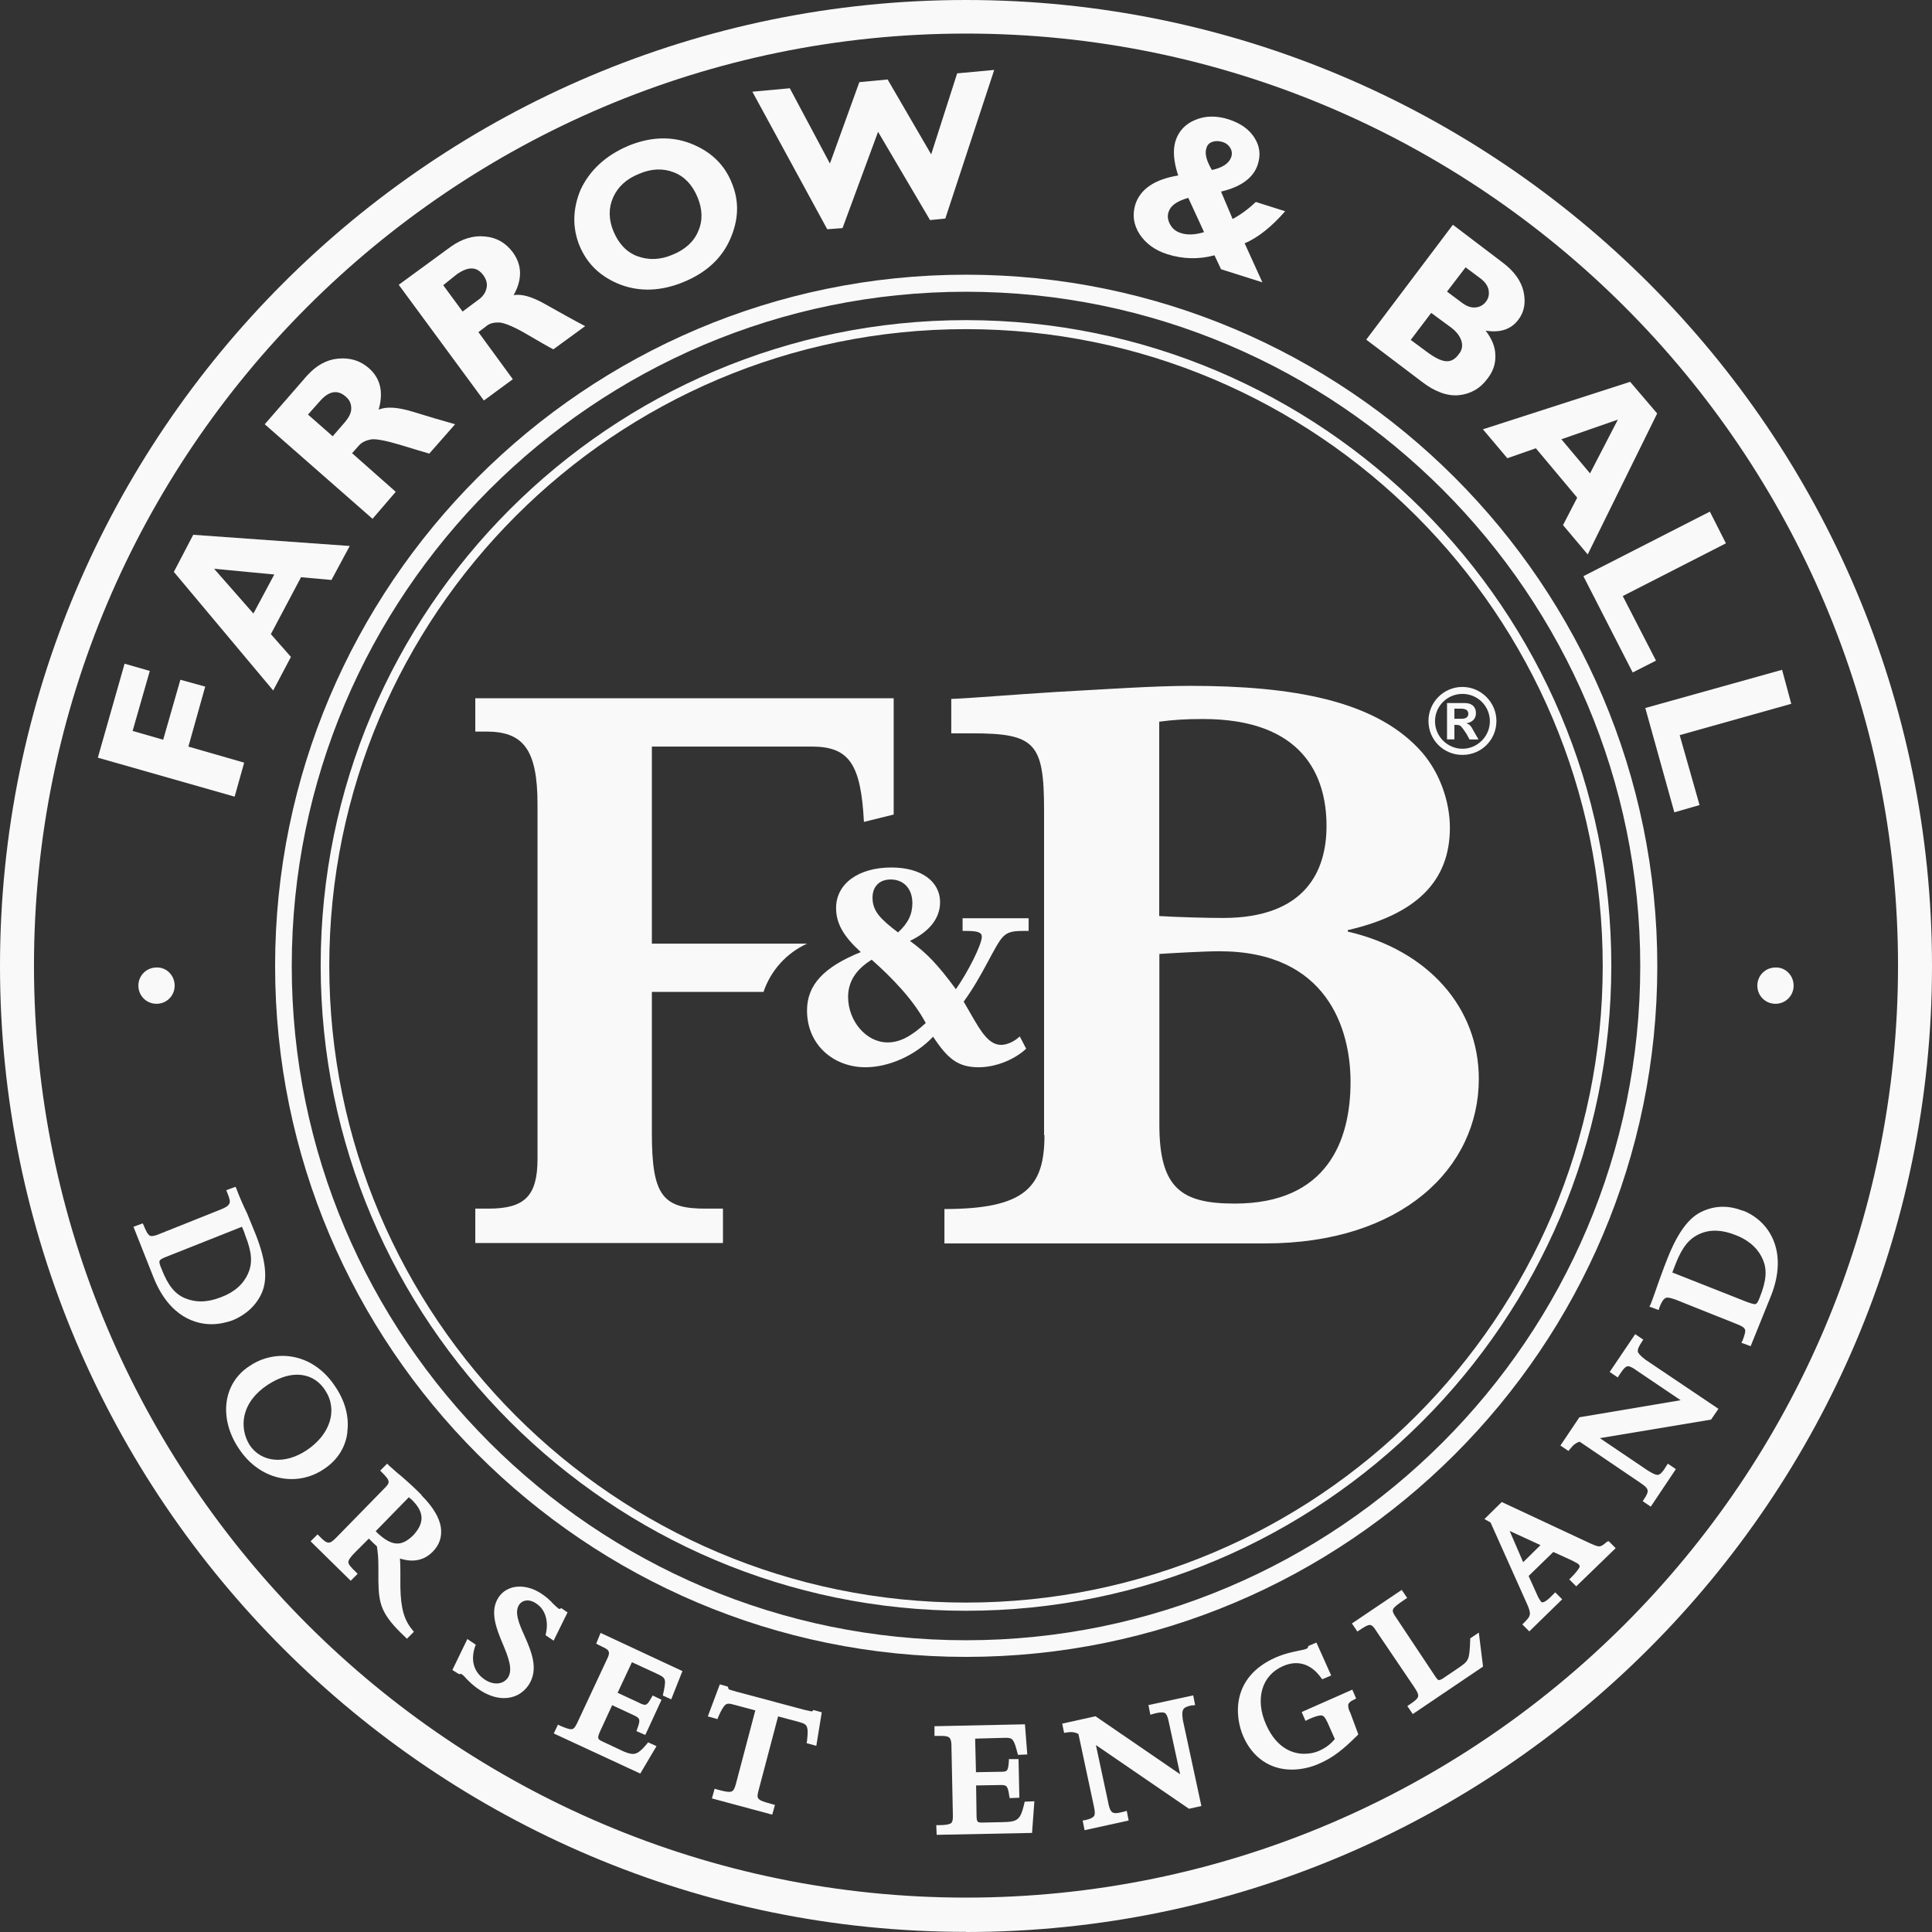 <?xml version="1.0" encoding="UTF-8" standalone="no"?>
<svg
   viewBox="0 0 14.158 14.158"
   width="14.158pt"
   height="14.158pt"
   version="1.1"
   id="svg1"
   xmlns="http://www.w3.org/2000/svg"
   xmlns:svg="http://www.w3.org/2000/svg">
  <rect x="0" y="0" width="14.158" height="14.158" fill="#333333" stroke="none"/>
  <defs
     id="defs1" />
  <path
     d="m 7.079,2.138 c -2.724,0 -4.941,2.217 -4.941,4.941 0,2.724 2.217,4.941 4.941,4.941 2.724,0 4.941,-2.217 4.941,-4.941 0,-2.724 -2.217,-4.941 -4.941,-4.941 m 0,10.004 c -2.792,0 -5.063,-2.271 -5.063,-5.063 0,-2.792 2.271,-5.066 5.063,-5.066 2.792,0 5.066,2.271 5.066,5.066 0,2.795 -2.271,5.063 -5.066,5.063"
     id="path1-3"
     style="fill:#f9f9f9;stroke-width:0.028" />
  <path
     d="m 7.079,0.246 c -3.766,0 -6.83,3.064 -6.83,6.83 0,3.766 3.064,6.83 6.83,6.83 3.766,0 6.83,-3.064 6.83,-6.83 0,-3.766 -3.064,-6.83 -6.83,-6.83 m 0,13.911 C 3.177,14.158 -3.3757935e-7,10.981 -3.3757935e-7,7.079 -3.3757935e-7,3.174 3.174,9.277954e-8 7.079,9.277954e-8 10.984,9.277954e-8 14.158,3.174 14.158,7.079 c 0,3.902 -3.174,7.079 -7.079,7.079"
     id="path2"
     style="fill:#f9f9f9;stroke-width:0.028" />
  <path
     d="m 7.079,2.412 c -2.574,0 -4.666,2.093 -4.666,4.666 0,2.574 2.093,4.666 4.666,4.666 2.574,0 4.666,-2.093 4.666,-4.666 0,-2.574 -2.093,-4.666 -4.666,-4.666 m 0,9.392 c -2.608,0 -4.729,-2.121 -4.729,-4.729 0,-2.608 2.121,-4.729 4.729,-4.729 2.608,0 4.729,2.121 4.729,4.729 0,2.608 -2.121,4.729 -4.729,4.729"
     id="path3"
     style="fill:#f9f9f9;stroke-width:0.028" />
  <path
     d="m 8.492,5.289 c 0.105,-0.014 0.195,-0.02 0.323,-0.02 0.733,0 0.906,0.416 0.906,0.784 0,0.328 -0.153,0.674 -0.759,0.674 -0.116,0 -0.334,-0.006 -0.467,-0.014 V 5.289 Z m -0.838,3.03 c 0,0.379 -0.139,0.541 -0.733,0.541 v 0.252 h 2.35 c 1.002,0 1.566,-0.552 1.566,-1.206 0,-0.521 -0.371,-0.943 -0.96,-1.079 v -0.011 c 0.504,-0.116 0.748,-0.36 0.748,-0.75 0,-0.198 -0.079,-0.425 -0.232,-0.583 C 10.063,5.136 9.48,5.026 8.721,5.026 c -0.261,0 -0.62,0.025 -0.985,0.045 -0.323,0.02 -0.614,0.045 -0.765,0.051 v 0.252 h 0.153 c 0.462,0 0.527,0.071 0.527,0.563 v 2.381 z m 0.838,-1.328 c 0.091,-0.006 0.328,-0.02 0.445,-0.02 0.79,0 0.96,0.572 0.96,0.957 0,0.43 -0.17,0.892 -0.849,0.892 -0.388,0 -0.552,-0.11 -0.552,-0.578 V 6.991 Z"
     id="path4"
     style="fill:#f9f9f9;stroke-width:0.028" />
  <path
     d="m 10.717,5.034 c -0.139,0 -0.249,0.113 -0.249,0.249 0,0.139 0.11,0.249 0.249,0.249 0.139,0 0.249,-0.11 0.249,-0.249 0,-0.136 -0.113,-0.249 -0.249,-0.249 m 0,0.051 c 0.11,0 0.201,0.088 0.201,0.201 0,0.11 -0.091,0.201 -0.201,0.201 -0.11,0 -0.201,-0.091 -0.201,-0.201 0,-0.113 0.091,-0.201 0.201,-0.201 m 0.116,0.331 -0.031,-0.054 c -0.025,-0.048 -0.034,-0.054 -0.057,-0.062 v 0 c 0.045,-0.006 0.071,-0.034 0.071,-0.074 0,-0.042 -0.025,-0.074 -0.082,-0.074 h -0.13 v 0.266 h 0.054 V 5.312 h 0.009 c 0.023,0 0.034,0.003 0.042,0.014 0.011,0.011 0.025,0.034 0.037,0.051 l 0.023,0.042 h 0.065 z M 10.658,5.267 v -0.074 h 0.048 c 0.037,0 0.054,0.014 0.054,0.037 0,0.02 -0.011,0.037 -0.048,0.037 z"
     id="path5"
     style="fill:#f9f9f9;stroke-width:0.028" />
  <polygon
     points="106.1,263.8 114.1,266.1 118.6,250.4 125.1,252.2 120.7,267.9 135.3,272.1 132.8,281 97,270.8 104,246.2 110.6,248.1 "
     id="polygon5"
     transform="matrix(0.028,0,0,0.028,-1.999,-2.03)"
     style="fill:#f9f9f9" />
  <path
     d="M 2.01,4.21 1.569,4.168 1.857,4.496 Z M 1.416,3.919 2.563,4.001 2.429,4.25 2.206,4.23 1.985,4.647 2.132,4.814 2.002,5.06 1.274,4.191 Z"
     id="path6"
     style="fill:#f9f9f9;stroke-width:0.028" />
  <path
     d="m 2.257,3.038 0.181,0.159 0.091,-0.105 c 0.028,-0.034 0.045,-0.065 0.045,-0.099 0,-0.034 -0.011,-0.062 -0.042,-0.088 -0.059,-0.051 -0.122,-0.04 -0.187,0.034 z M 1.94,3.109 2.248,2.755 c 0.068,-0.076 0.144,-0.119 0.229,-0.127 0.088,-0.008 0.161,0.014 0.224,0.068 0.088,0.076 0.11,0.178 0.074,0.306 0.054,-0.023 0.133,-0.02 0.246,0.014 0.11,0.034 0.215,0.065 0.314,0.093 L 3.146,3.324 C 3.109,3.313 3.038,3.293 2.939,3.262 2.837,3.231 2.766,3.217 2.727,3.219 c -0.04,0.006 -0.074,0.02 -0.096,0.045 l -0.051,0.057 0.32,0.283 -0.17,0.198 z"
     id="path7"
     style="fill:#f9f9f9;stroke-width:0.028" />
  <path
     d="m 3.248,2.09 0.142,0.193 0.11,-0.082 c 0.037,-0.025 0.057,-0.054 0.065,-0.088 0.008,-0.031 0,-0.065 -0.023,-0.096 -0.048,-0.065 -0.11,-0.065 -0.193,-0.008 z M 2.922,2.087 3.302,1.809 c 0.082,-0.059 0.167,-0.085 0.252,-0.076 0.088,0.008 0.153,0.048 0.204,0.116 0.068,0.093 0.071,0.198 0.006,0.314 0.057,-0.011 0.136,0.011 0.235,0.068 0.102,0.057 0.195,0.11 0.289,0.159 L 4.055,2.56 C 4.021,2.543 3.958,2.506 3.865,2.452 3.774,2.398 3.706,2.37 3.667,2.364 c -0.04,-0.003 -0.076,0.003 -0.102,0.025 l -0.059,0.045 0.252,0.345 -0.212,0.156 z"
     id="path8"
     style="fill:#f9f9f9;stroke-width:0.028" />
  <path
     d="m 4.93,1.866 c 0.091,-0.037 0.156,-0.096 0.187,-0.173 0.034,-0.076 0.031,-0.161 -0.006,-0.249 -0.037,-0.088 -0.093,-0.15 -0.173,-0.181 -0.079,-0.031 -0.164,-0.028 -0.255,0.011 -0.093,0.037 -0.156,0.096 -0.19,0.173 -0.034,0.076 -0.034,0.161 0.003,0.249 0.037,0.088 0.093,0.15 0.173,0.181 0.085,0.031 0.17,0.028 0.261,-0.011 M 4.601,1.07 c 0.164,-0.068 0.32,-0.074 0.464,-0.017 0.144,0.057 0.244,0.153 0.297,0.286 0.057,0.136 0.051,0.272 -0.011,0.413 -0.062,0.142 -0.176,0.246 -0.34,0.314 -0.164,0.068 -0.32,0.074 -0.464,0.02 C 4.403,2.03 4.304,1.937 4.247,1.801 4.193,1.668 4.196,1.529 4.256,1.387 4.324,1.246 4.437,1.141 4.601,1.07"
     id="path9"
     style="fill:#f9f9f9;stroke-width:0.028" />
  <polygon
     points="314.8,130.1 301.2,107 291.9,132.2 287.9,132.5 268.3,96.5 278.1,95.6 288.6,115.3 296.3,94 303.7,93.3 315.1,112.9 321.9,91.7 331.6,90.8 318.8,129.7 "
     id="polygon9"
     transform="matrix(0.028,0,0,0.028,-1.999,-2.03)"
     style="fill:#f9f9f9" />
  <path
     d="m 8.88,1.246 c 0.079,-0.017 0.125,-0.048 0.142,-0.093 0.009,-0.025 0.006,-0.048 -0.006,-0.068 -0.011,-0.02 -0.031,-0.037 -0.059,-0.045 -0.028,-0.008 -0.051,-0.008 -0.074,0 -0.023,0.008 -0.037,0.025 -0.042,0.045 -0.014,0.04 0,0.093 0.04,0.161 m -0.057,0.456 -0.116,-0.252 c -0.082,0.023 -0.13,0.057 -0.144,0.102 -0.011,0.031 -0.006,0.062 0.011,0.093 0.017,0.031 0.042,0.051 0.076,0.062 0.048,0.017 0.108,0.014 0.173,-0.006 m 0.379,-0.221 0.215,0.068 c -0.099,0.113 -0.198,0.193 -0.297,0.235 l 0.13,0.286 -0.303,-0.096 -0.048,-0.102 c -0.116,0.031 -0.232,0.028 -0.345,-0.008 -0.091,-0.028 -0.159,-0.079 -0.204,-0.147 -0.045,-0.071 -0.054,-0.142 -0.031,-0.218 0.037,-0.113 0.142,-0.184 0.314,-0.212 -0.034,-0.102 -0.04,-0.187 -0.02,-0.252 0.023,-0.074 0.074,-0.127 0.147,-0.156 0.074,-0.031 0.156,-0.031 0.244,-0.003 0.085,0.028 0.147,0.071 0.187,0.133 0.04,0.062 0.048,0.127 0.025,0.198 -0.031,0.096 -0.122,0.164 -0.269,0.198 l 0.085,0.201 c 0.062,-0.034 0.116,-0.074 0.17,-0.125"
     id="path10"
     style="fill:#f9f9f9;stroke-width:0.028" />
  <path
     d="m 10.74,1.959 -0.136,0.178 0.11,0.082 c 0.034,0.025 0.065,0.037 0.099,0.034 0.031,-0.003 0.057,-0.017 0.076,-0.042 0.02,-0.025 0.025,-0.054 0.02,-0.085 -0.006,-0.031 -0.025,-0.059 -0.059,-0.085 z m -0.252,0.334 -0.15,0.198 0.119,0.088 c 0.057,0.042 0.102,0.065 0.139,0.068 0.037,0.003 0.068,-0.014 0.096,-0.054 0.023,-0.028 0.028,-0.062 0.017,-0.096 -0.011,-0.034 -0.034,-0.065 -0.074,-0.096 z m 0.159,-0.646 0.362,0.275 c 0.088,0.065 0.139,0.139 0.156,0.215 0.017,0.079 0.006,0.147 -0.037,0.204 -0.054,0.074 -0.136,0.099 -0.241,0.082 0.045,0.059 0.071,0.119 0.071,0.181 0.003,0.062 -0.017,0.119 -0.057,0.17 -0.054,0.074 -0.125,0.113 -0.21,0.122 -0.085,0.008 -0.176,-0.025 -0.272,-0.099 L 10.012,2.489 Z"
     id="path11"
     style="fill:#f9f9f9;stroke-width:0.028" />
  <path
     d="M 11.652,3.469 11.856,3.075 11.442,3.219 Z M 12.144,3.03 11.635,4.063 11.454,3.848 11.558,3.647 11.255,3.285 11.046,3.358 10.867,3.146 11.946,2.798 Z"
     id="path12"
     style="fill:#f9f9f9;stroke-width:0.028" />
  <polygon
     points="504.8,245.4 498.7,248.5 485.8,223.3 518.9,206.4 523.1,214.7 496.1,228.5 "
     id="polygon12"
     transform="matrix(0.028,0,0,0.028,-1.999,-2.03)"
     style="fill:#f9f9f9" />
  <polygon
     points="516.2,283.2 509.6,285.1 502,257.8 537.8,247.8 540.2,256.7 511,264.9 "
     id="polygon13"
     transform="matrix(0.028,0,0,0.028,-1.999,-2.03)"
     style="fill:#f9f9f9" />
  <path
     d="m 13.144,7.223 c 0,0.074 -0.059,0.133 -0.133,0.133 -0.074,0 -0.133,-0.059 -0.133,-0.133 0,-0.074 0.059,-0.133 0.133,-0.133 0.074,-0.003 0.133,0.059 0.133,0.133"
     id="path13"
     style="fill:#f9f9f9;stroke-width:0.028" />
  <path
     d="m 1.28,7.223 c 0,0.074 -0.059,0.133 -0.133,0.133 -0.074,0 -0.133,-0.059 -0.133,-0.133 0,-0.074 0.059,-0.133 0.133,-0.133 0.074,-0.003 0.133,0.059 0.133,0.133"
     id="path14"
     style="fill:#f9f9f9;stroke-width:0.028" />
  <path
     d="M 4.777,8.302 V 7.269 h 0.818 c 0.054,-0.159 0.17,-0.286 0.32,-0.354 H 4.777 V 5.471 h 1.172 c 0.275,0 0.36,0.13 0.382,0.552 l 0.218,-0.054 V 5.117 H 3.483 v 0.244 h 0.079 c 0.266,0 0.377,0.122 0.377,0.532 v 2.599 c 0,0.275 -0.096,0.365 -0.36,0.365 h -0.096 v 0.252 h 1.815 v -0.252 h -0.116 c -0.326,0.003 -0.405,-0.093 -0.405,-0.555"
     id="path15"
     style="fill:#f9f9f9;stroke-width:0.028" />
  <path
     d="m 6.394,6.578 c 0,-0.082 0.051,-0.133 0.133,-0.133 0.096,0 0.159,0.068 0.159,0.173 0,0.082 -0.031,0.147 -0.105,0.215 -0.13,-0.099 -0.187,-0.156 -0.187,-0.255 m 1.079,1.017 c -0.042,0.04 -0.096,0.062 -0.136,0.062 -0.108,0 -0.167,-0.133 -0.275,-0.317 0.142,-0.193 0.227,-0.413 0.289,-0.476 0.034,-0.034 0.071,-0.042 0.147,-0.042 h 0.04 v -0.093 h -0.484 v 0.093 h 0.028 c 0.082,0 0.113,0.011 0.113,0.042 0,0.057 -0.099,0.255 -0.19,0.385 -0.136,-0.184 -0.212,-0.263 -0.337,-0.354 0.144,-0.068 0.221,-0.167 0.221,-0.283 0,-0.156 -0.142,-0.255 -0.357,-0.255 -0.241,0 -0.405,0.119 -0.405,0.297 0,0.113 0.054,0.207 0.181,0.323 -0.272,0.11 -0.394,0.241 -0.394,0.428 0,0.255 0.198,0.416 0.428,0.416 0.17,0 0.365,-0.085 0.496,-0.224 0.108,0.164 0.184,0.224 0.334,0.224 0.122,0 0.261,-0.054 0.348,-0.136 z M 6.215,7.305 c 0,-0.11 0.057,-0.201 0.173,-0.272 0.15,0.133 0.306,0.294 0.396,0.464 -0.108,0.099 -0.19,0.142 -0.28,0.142 -0.156,0 -0.289,-0.156 -0.289,-0.334"
     id="path16"
     style="fill:#f9f9f9;stroke-width:0.028" />
  <path
     d="m 1.818,9.333 c -0.034,0.076 -0.099,0.136 -0.198,0.173 -0.051,0.02 -0.102,0.031 -0.15,0.031 -0.04,0 -0.079,-0.009 -0.113,-0.023 -0.076,-0.031 -0.127,-0.096 -0.173,-0.215 -0.011,-0.025 -0.02,-0.051 -0.014,-0.059 0.003,-0.011 0.023,-0.02 0.051,-0.031 L 1.773,8.99 c 0.011,0.023 0.02,0.048 0.025,0.065 0.048,0.122 0.054,0.201 0.02,0.277 m 0.102,0.139 c 0.042,-0.099 0.028,-0.235 -0.045,-0.422 -0.017,-0.042 -0.04,-0.099 -0.065,-0.159 -0.023,-0.045 -0.065,-0.142 -0.076,-0.176 l -0.008,-0.017 -0.068,0.025 0.008,0.02 c 0.017,0.042 0.023,0.065 0.014,0.079 -0.006,0.014 -0.025,0.028 -0.062,0.042 l -0.453,0.181 c -0.02,0.009 -0.04,0.014 -0.054,0.014 -0.017,0 -0.031,-0.011 -0.057,-0.076 l -0.008,-0.017 -0.068,0.025 0.147,0.371 c 0.119,0.297 0.317,0.343 0.425,0.343 0.051,0 0.105,-0.011 0.153,-0.028 0.102,-0.042 0.178,-0.113 0.218,-0.207"
     id="path17"
     style="fill:#f9f9f9;stroke-width:0.028" />
  <path
     d="m 1.792,10.372 c 0.02,-0.088 0.079,-0.164 0.17,-0.224 0.074,-0.048 0.147,-0.074 0.215,-0.074 0.085,0 0.159,0.04 0.207,0.116 0.093,0.142 0.037,0.323 -0.139,0.439 -0.159,0.105 -0.331,0.088 -0.416,-0.04 -0.04,-0.065 -0.054,-0.142 -0.037,-0.218 m 0.753,0.122 C 2.56,10.383 2.529,10.264 2.452,10.154 2.359,10.015 2.22,9.936 2.07,9.936 c -0.085,0 -0.17,0.025 -0.244,0.076 -0.193,0.127 -0.224,0.382 -0.076,0.603 0.093,0.142 0.235,0.224 0.388,0.224 0.082,0 0.164,-0.025 0.232,-0.071 0.102,-0.065 0.164,-0.164 0.176,-0.275"
     id="path18"
     style="fill:#f9f9f9;stroke-width:0.028" />
  <path
     d="m 2.996,10.972 c 0.008,0.009 0.023,0.017 0.028,0.025 0.042,0.042 0.065,0.085 0.065,0.127 0,0.042 -0.02,0.082 -0.059,0.125 -0.088,0.088 -0.159,0.082 -0.263,-0.014 -0.003,-0.003 -0.008,-0.009 -0.014,-0.014 z m 0.093,-0.017 c -0.017,-0.017 -0.059,-0.059 -0.108,-0.102 -0.028,-0.025 -0.054,-0.048 -0.076,-0.065 -0.025,-0.023 -0.045,-0.04 -0.054,-0.048 l -0.014,-0.014 -0.051,0.051 0.014,0.014 c 0.065,0.065 0.059,0.074 0.011,0.122 l -0.343,0.351 c -0.051,0.051 -0.065,0.059 -0.127,-0.006 l -0.014,-0.014 -0.051,0.051 0.294,0.289 0.051,-0.051 -0.014,-0.014 c -0.037,-0.034 -0.054,-0.057 -0.054,-0.071 0,-0.017 0.017,-0.04 0.051,-0.074 l 0.099,-0.099 c 0.02,0.02 0.042,0.042 0.059,0.057 0.008,0.057 0.011,0.082 0.011,0.167 v 0.091 c 0.003,0.164 0.02,0.241 0.195,0.405 l 0.014,0.014 0.051,-0.051 -0.011,-0.014 c -0.062,-0.074 -0.085,-0.161 -0.088,-0.314 v -0.113 c 0,-0.003 0,-0.057 -0.003,-0.096 0.096,0.031 0.178,0.014 0.241,-0.051 0.048,-0.048 0.068,-0.108 0.059,-0.176 -0.011,-0.074 -0.059,-0.153 -0.144,-0.238"
     id="path19"
     style="fill:#f9f9f9;stroke-width:0.028" />
  <path
     d="m 4.114,11.785 -0.008,0.003 c -0.006,0.003 -0.008,0.006 -0.02,-0.006 -0.011,-0.009 -0.023,-0.02 -0.037,-0.034 l -0.008,-0.009 c -0.02,-0.02 -0.042,-0.04 -0.076,-0.062 -0.116,-0.076 -0.249,-0.065 -0.311,0.028 -0.068,0.102 -0.017,0.229 0.031,0.343 0.04,0.096 0.076,0.187 0.037,0.246 -0.034,0.051 -0.105,0.057 -0.17,0.014 -0.079,-0.054 -0.105,-0.139 -0.071,-0.241 l 0.006,-0.014 -0.062,-0.042 -0.11,0.227 0.04,0.025 0.011,0.006 0.008,-0.003 c 0.003,0 0.006,0 0.014,0.006 0.008,0.006 0.017,0.014 0.028,0.028 0.02,0.02 0.045,0.048 0.096,0.082 0.059,0.04 0.122,0.062 0.181,0.062 0.076,0 0.139,-0.034 0.181,-0.096 0.076,-0.116 0.02,-0.246 -0.031,-0.362 -0.04,-0.088 -0.074,-0.17 -0.04,-0.224 0.025,-0.04 0.079,-0.045 0.127,-0.011 0.065,0.042 0.091,0.127 0.071,0.218 l -0.003,0.014 0.059,0.04 0.102,-0.207 z"
     id="path20"
     style="fill:#f9f9f9;stroke-width:0.028" />
  <path
     d="m 4.369,12.045 0.017,0.009 c 0.034,0.017 0.062,0.028 0.071,0.042 0.006,0.009 0.011,0.023 -0.006,0.057 l -0.224,0.479 c -0.017,0.034 -0.028,0.04 -0.042,0.04 -0.017,0 -0.04,-0.009 -0.079,-0.025 l -0.017,-0.009 -0.031,0.065 0.634,0.294 0.119,-0.201 -0.062,-0.028 -0.008,0.011 c -0.048,0.057 -0.074,0.074 -0.102,0.074 -0.025,0 -0.057,-0.011 -0.096,-0.031 l -0.122,-0.057 c -0.042,-0.02 -0.048,-0.023 -0.02,-0.085 l 0.085,-0.184 0.153,0.071 c 0.048,0.023 0.059,0.028 0.031,0.102 l -0.006,0.017 0.065,0.028 0.119,-0.258 -0.065,-0.031 -0.008,0.014 c -0.025,0.045 -0.037,0.054 -0.048,0.054 -0.011,0 -0.028,-0.006 -0.048,-0.017 l -0.153,-0.071 0.105,-0.224 0.178,0.082 c 0.065,0.031 0.074,0.034 0.057,0.122 l -0.009,0.04 0.062,0.028 0.082,-0.207 -0.6,-0.28 z"
     id="path21"
     style="fill:#f9f9f9;stroke-width:0.028" />
  <path
     d="m 5.955,12.538 c -0.003,0.003 -0.003,0.003 -0.006,0.003 -0.009,0 -0.028,-0.006 -0.054,-0.011 l -0.498,-0.133 c -0.028,-0.009 -0.042,-0.011 -0.054,-0.017 -0.003,0 -0.003,0 -0.006,-0.009 l -0.003,-0.011 -0.059,-0.017 -0.088,0.235 0.071,0.02 0.006,-0.017 c 0.04,-0.091 0.057,-0.096 0.076,-0.096 0.011,0 0.025,0.003 0.045,0.009 l 0.15,0.04 -0.142,0.538 c -0.014,0.051 -0.025,0.059 -0.051,0.059 -0.017,0 -0.045,-0.006 -0.085,-0.017 l -0.02,-0.006 -0.02,0.071 0.442,0.119 0.02,-0.071 -0.02,-0.006 c -0.119,-0.031 -0.116,-0.04 -0.099,-0.105 l 0.142,-0.538 0.15,0.04 c 0.059,0.017 0.076,0.02 0.062,0.139 l -0.003,0.017 0.071,0.02 0.04,-0.246 -0.062,-0.017 z"
     id="path22"
     style="fill:#f9f9f9;stroke-width:0.028" />
  <path
     d="m 7.504,13.226 c -0.028,0.11 -0.045,0.125 -0.159,0.127 l -0.144,0.003 c -0.04,0 -0.045,0 -0.045,-0.068 l -0.003,-0.204 0.178,-0.003 c 0.042,0 0.054,0 0.065,0.079 l 0.003,0.017 0.071,-0.003 -0.006,-0.283 h -0.071 v 0.017 c -0.006,0.076 -0.011,0.076 -0.071,0.076 l -0.17,0.003 -0.006,-0.246 0.218,-0.006 c 0.048,0 0.062,0 0.085,0.085 l 0.011,0.04 0.068,-0.003 -0.017,-0.221 -0.663,0.014 v 0.071 h 0.045 c 0.062,0 0.076,0.009 0.079,0.062 l 0.011,0.527 c 0,0.034 -0.006,0.045 -0.014,0.051 -0.014,0.009 -0.04,0.014 -0.088,0.014 h -0.02 l 0.003,0.071 0.699,-0.014 0.017,-0.232 -0.071,0.003 z"
     id="path23"
     style="fill:#f9f9f9;stroke-width:0.028" />
  <path
     d="m 8.738,12.498 0.02,-0.003 -0.014,-0.071 -0.328,0.071 0.014,0.071 0.02,-0.006 c 0.031,-0.009 0.051,-0.011 0.065,-0.011 0.025,0 0.037,0.006 0.051,0.074 l 0.082,0.379 -0.62,-0.425 -0.244,0.054 0.014,0.068 0.017,-0.003 c 0.037,-0.006 0.062,-0.003 0.088,0.011 l 0.113,0.529 c 0.009,0.04 0.009,0.062 0,0.074 -0.009,0.011 -0.028,0.02 -0.062,0.028 l -0.02,0.003 0.014,0.071 0.323,-0.071 -0.014,-0.071 -0.02,0.006 c -0.025,0.006 -0.045,0.011 -0.059,0.011 -0.031,0 -0.045,-0.011 -0.059,-0.088 l -0.088,-0.411 0.682,0.467 0.091,-0.02 -0.136,-0.631 c -0.011,-0.082 0,-0.093 0.071,-0.108"
     id="path24"
     style="fill:#f9f9f9;stroke-width:0.028" />
  <path
     d="m 9.879,12.498 c 0,-0.006 0.003,-0.025 0.042,-0.042 l 0.017,-0.009 -0.028,-0.065 -0.371,0.164 0.028,0.065 0.017,-0.009 c 0.042,-0.02 0.076,-0.031 0.096,-0.031 0.017,0 0.028,0.009 0.048,0.051 l 0.054,0.122 c -0.034,0.04 -0.068,0.065 -0.113,0.085 -0.037,0.017 -0.074,0.023 -0.113,0.023 -0.068,0 -0.195,-0.028 -0.277,-0.212 -0.042,-0.093 -0.051,-0.184 -0.028,-0.263 0.023,-0.076 0.074,-0.133 0.15,-0.167 0.108,-0.048 0.207,-0.017 0.28,0.085 l 0.009,0.011 0.065,-0.028 -0.108,-0.241 -0.059,0.025 -0.003,0.009 c 0,0.003 -0.003,0.009 -0.011,0.011 -0.011,0.006 -0.031,0.009 -0.054,0.014 -0.042,0.009 -0.102,0.02 -0.173,0.051 -0.326,0.144 -0.3,0.433 -0.235,0.58 0.068,0.153 0.195,0.241 0.354,0.241 0.065,0 0.136,-0.014 0.204,-0.045 0.096,-0.042 0.17,-0.099 0.275,-0.204 l 0.009,-0.009 -0.059,-0.159 c -0.009,-0.017 -0.017,-0.037 -0.014,-0.054"
     id="path25"
     style="fill:#f9f9f9;stroke-width:0.028" />
  <path
     d="m 10.774,12.006 v 0.011 c -0.006,0.15 -0.009,0.153 -0.088,0.207 l -0.105,0.071 c -0.011,0.009 -0.028,0.017 -0.037,0.017 -0.006,0 -0.014,-0.009 -0.025,-0.025 l -0.286,-0.43 c -0.042,-0.062 -0.042,-0.065 0.062,-0.136 l 0.017,-0.011 -0.04,-0.059 -0.365,0.246 0.04,0.059 0.017,-0.011 c 0.037,-0.025 0.059,-0.037 0.074,-0.037 0.014,0 0.028,0.011 0.054,0.054 l 0.272,0.402 c 0.045,0.068 0.04,0.076 -0.034,0.127 l -0.017,0.011 0.04,0.059 0.515,-0.348 -0.031,-0.249 z"
     id="path26"
     style="fill:#f9f9f9;stroke-width:0.028" />
  <path
     d="m 11.289,11.323 -0.127,0.125 -0.099,-0.229 z m 0.487,-0.025 c -0.028,0.025 -0.042,0.034 -0.057,0.034 -0.017,0 -0.042,-0.011 -0.085,-0.031 l -0.629,-0.294 -0.127,0.125 0.045,0.025 0.261,0.583 c 0.04,0.088 0.037,0.099 -0.014,0.15 l -0.014,0.014 0.051,0.051 0.241,-0.235 -0.051,-0.051 -0.014,0.014 c -0.037,0.04 -0.065,0.059 -0.079,0.059 -0.003,0 -0.009,0 -0.014,-0.009 -0.006,-0.009 -0.014,-0.02 -0.023,-0.04 l -0.065,-0.144 0.181,-0.176 0.136,0.062 c 0.034,0.017 0.048,0.025 0.051,0.031 0.006,0.006 0.009,0.011 0.003,0.023 -0.009,0.014 -0.025,0.037 -0.059,0.071 l -0.014,0.014 0.051,0.051 0.289,-0.28 -0.051,-0.051 z"
     id="path27"
     style="fill:#f9f9f9;stroke-width:0.028" />
  <path
     d="m 12.003,9.902 c -0.003,-0.014 0.006,-0.034 0.028,-0.068 l 0.011,-0.017 -0.059,-0.04 -0.187,0.277 0.059,0.04 0.011,-0.017 c 0.031,-0.048 0.048,-0.065 0.065,-0.065 0.014,0 0.04,0.014 0.062,0.031 l 0.323,0.218 -0.742,0.125 -0.139,0.207 0.059,0.04 0.011,-0.014 c 0.025,-0.031 0.042,-0.045 0.071,-0.054 l 0.447,0.303 c 0.034,0.023 0.048,0.037 0.051,0.054 0.003,0.014 -0.006,0.034 -0.025,0.062 l -0.011,0.017 0.059,0.04 0.184,-0.275 -0.059,-0.04 -0.011,0.017 c -0.034,0.057 -0.051,0.065 -0.065,0.065 -0.017,0 -0.042,-0.014 -0.074,-0.034 l -0.348,-0.235 0.815,-0.136 0.054,-0.079 -0.535,-0.36 c -0.037,-0.028 -0.054,-0.048 -0.057,-0.062"
     id="path28"
     style="fill:#f9f9f9;stroke-width:0.028" />
  <path
     d="m 12.898,9.503 c -0.02,0.051 -0.028,0.054 -0.04,0.054 -0.011,0 -0.034,-0.009 -0.051,-0.014 l -0.552,-0.218 c 0.009,-0.025 0.02,-0.051 0.025,-0.065 0.048,-0.122 0.099,-0.184 0.176,-0.218 0.076,-0.034 0.164,-0.031 0.263,0.009 0.068,0.025 0.156,0.079 0.198,0.176 0.034,0.076 0.028,0.156 -0.02,0.277 m -0.125,-0.631 c -0.099,-0.04 -0.201,-0.04 -0.294,0.003 -0.099,0.042 -0.181,0.153 -0.255,0.337 -0.017,0.042 -0.04,0.102 -0.062,0.164 -0.017,0.048 -0.051,0.147 -0.065,0.181 l -0.009,0.017 0.068,0.025 0.006,-0.02 c 0.023,-0.059 0.04,-0.071 0.059,-0.071 0.014,0 0.031,0.006 0.057,0.014 l 0.453,0.181 c 0.037,0.014 0.051,0.025 0.057,0.037 0.006,0.014 0,0.037 -0.017,0.082 l -0.009,0.017 0.068,0.025 0.15,-0.371 c 0.127,-0.323 -0.011,-0.546 -0.207,-0.623"
     id="path29"
     style="fill:#f9f9f9;stroke-width:0.028" />
</svg>
